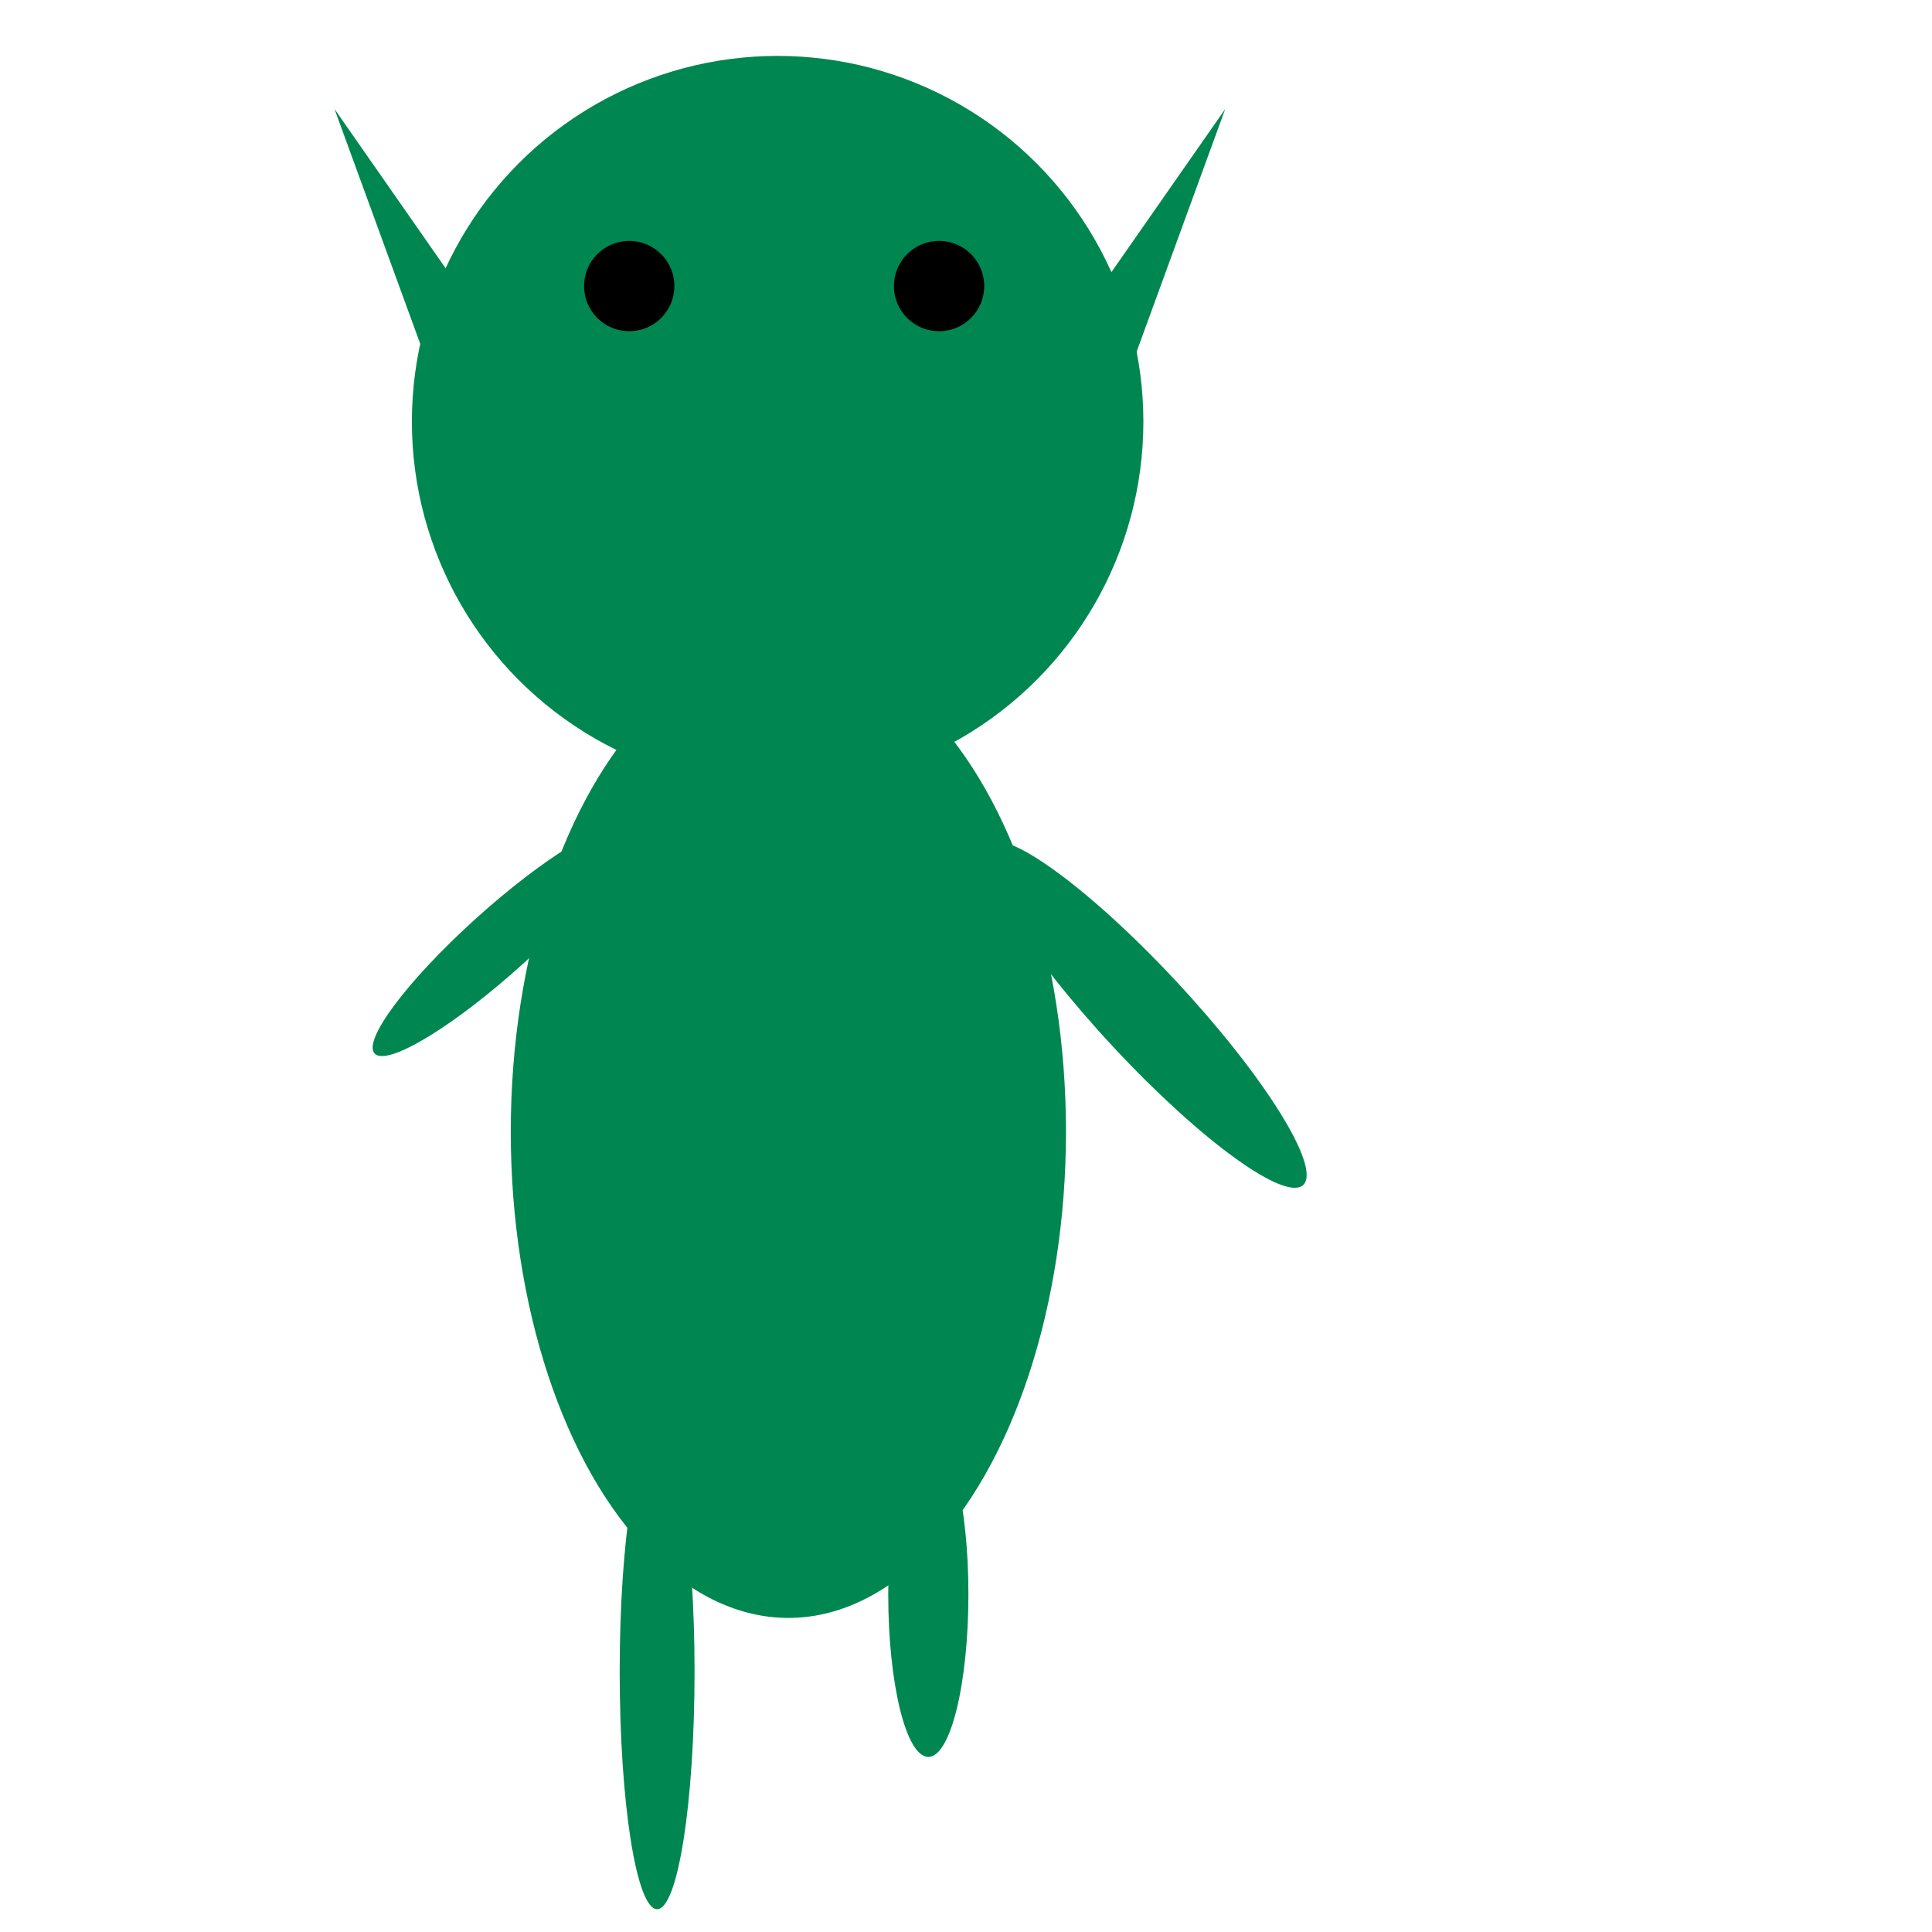 <?xml version="1.0" encoding="UTF-8" standalone="no"?>
<!-- Created with Inkscape (http://www.inkscape.org/) -->

<svg
   xmlns:osb="http://www.openswatchbook.org/uri/2009/osb"
   xmlns:dc="http://purl.org/dc/elements/1.1/"
   xmlns:cc="http://creativecommons.org/ns#"
   xmlns:rdf="http://www.w3.org/1999/02/22-rdf-syntax-ns#"
   xmlns:svg="http://www.w3.org/2000/svg"
   xmlns="http://www.w3.org/2000/svg"
   xmlns:xlink="http://www.w3.org/1999/xlink"
   xmlns:sodipodi="http://sodipodi.sourceforge.net/DTD/sodipodi-0.dtd"
   xmlns:inkscape="http://www.inkscape.org/namespaces/inkscape"
   width="16mm"
   height="16mm"
   viewBox="0 0 16 16"
   version="1.1"
   id="svg8"
   inkscape:version="0.91 r13725"
   sodipodi:docname="goblin2w2.svg"
   inkscape:export-filename="/home/ryland/Games/realmofrealms/floor.png"
   inkscape:export-xdpi="76.199997"
   inkscape:export-ydpi="76.199997">
  <defs
     id="defs2">
    <linearGradient
       id="peach"
       osb:paint="solid">
      <stop
         style="stop-color:#ffccaa;stop-opacity:1;"
         offset="0"
         id="stop4697" />
    </linearGradient>
    <linearGradient
       id="pink"
       osb:paint="solid">
      <stop
         style="stop-color:#ff77a8;stop-opacity:1;"
         offset="0"
         id="stop4691" />
    </linearGradient>
    <linearGradient
       id="indigo"
       osb:paint="solid">
      <stop
         style="stop-color:#83769c;stop-opacity:1;"
         offset="0"
         id="stop4685" />
    </linearGradient>
    <linearGradient
       id="blue"
       osb:paint="solid">
      <stop
         style="stop-color:#29adff;stop-opacity:1;"
         offset="0"
         id="stop4679" />
    </linearGradient>
    <linearGradient
       id="green"
       osb:paint="solid"
       gradientTransform="matrix(0.282,0,0,0.282,-0.962,279.183)">
      <stop
         style="stop-color:#00e436;stop-opacity:1;"
         offset="0"
         id="stop4669" />
    </linearGradient>
    <linearGradient
       id="yellow"
       osb:paint="solid">
      <stop
         style="stop-color:#ffec27;stop-opacity:1;"
         offset="0"
         id="stop4659" />
    </linearGradient>
    <linearGradient
       id="orange"
       osb:paint="solid">
      <stop
         style="stop-color:#ffa300;stop-opacity:1;"
         offset="0"
         id="stop4649" />
    </linearGradient>
    <linearGradient
       id="red"
       osb:paint="solid">
      <stop
         style="stop-color:#ff004d;stop-opacity:1;"
         offset="0"
         id="stop4639" />
    </linearGradient>
    <linearGradient
       id="white"
       osb:paint="solid">
      <stop
         style="stop-color:#fff1e8;stop-opacity:1;"
         offset="0"
         id="stop4629" />
    </linearGradient>
    <linearGradient
       id="light-grey"
       osb:paint="solid">
      <stop
         style="stop-color:#c2c3c7;stop-opacity:1;"
         offset="0"
         id="stop4619" />
    </linearGradient>
    <linearGradient
       id="dark-grey"
       osb:paint="solid">
      <stop
         style="stop-color:#5f574f;stop-opacity:1;"
         offset="0"
         id="stop4609" />
    </linearGradient>
    <linearGradient
       id="linearGradient4603">
      <stop
         style="stop-color:#ab5236;stop-opacity:1;"
         offset="0"
         id="stop4601" />
    </linearGradient>
    <linearGradient
       id="brown"
       osb:paint="solid">
      <stop
         style="stop-color:#ab5236;stop-opacity:1;"
         offset="0"
         id="stop4591" />
    </linearGradient>
    <linearGradient
       id="dark-green"
       osb:paint="solid"
       gradientTransform="matrix(5.5828628e-4,0,0,6.0030657e-4,-59.435,416.26)">
      <stop
         style="stop-color:#008751;stop-opacity:1;"
         offset="0"
         id="stop4581" />
    </linearGradient>
    <linearGradient
       id="dark-purple"
       osb:paint="solid">
      <stop
         style="stop-color:#7e2553;stop-opacity:1;"
         offset="0"
         id="stop4571" />
    </linearGradient>
    <linearGradient
       id="dark-blue"
       osb:paint="solid">
      <stop
         style="stop-color:#172b53;stop-opacity:1;"
         offset="0"
         id="stop4561" />
    </linearGradient>
    <linearGradient
       id="black"
       osb:paint="solid">
      <stop
         style="stop-color:#000000;stop-opacity:1;"
         offset="0"
         id="stop4520" />
    </linearGradient>
    <linearGradient
       inkscape:collect="always"
       xlink:href="#dark-green"
       id="linearGradient4271"
       gradientUnits="userSpaceOnUse"
       gradientTransform="matrix(0.022,0,0,0.022,-60.805,356.401)" />
    <linearGradient
       inkscape:collect="always"
       xlink:href="#dark-green"
       id="linearGradient4275"
       gradientUnits="userSpaceOnUse"
       gradientTransform="matrix(0.022,0,0,0.022,-60.805,356.401)" />
    <linearGradient
       inkscape:collect="always"
       xlink:href="#black"
       id="linearGradient4279"
       gradientTransform="matrix(0.006,0,0,0.006,-27.297,380.031)"
       gradientUnits="userSpaceOnUse" />
    <linearGradient
       inkscape:collect="always"
       xlink:href="#black"
       id="linearGradient4285"
       gradientUnits="userSpaceOnUse"
       gradientTransform="matrix(0.006,0,0,0.006,-24.731,380.031)" />
  </defs>
  <sodipodi:namedview
     id="base"
     pagecolor="#ffffff"
     bordercolor="#666666"
     borderopacity="1.0"
     inkscape:pageopacity="0.0"
     inkscape:pageshadow="2"
     inkscape:zoom="7.9195959"
     inkscape:cx="-0.85536479"
     inkscape:cy="28.15823"
     inkscape:document-units="mm"
     inkscape:current-layer="layer1"
     showgrid="false"
     inkscape:window-width="1600"
     inkscape:window-height="847"
     inkscape:window-x="0"
     inkscape:window-y="0"
     inkscape:window-maximized="1"
     inkscape:object-paths="false" />
  <g
     inkscape:label="Layer 1"
     inkscape:groupmode="layer"
     id="layer1"
     transform="translate(0,-281)">
    <ellipse
       style="opacity:1;fill:url(#dark-green);fill-opacity:1;stroke:none;stroke-width:0.239;stroke-miterlimit:4;stroke-dasharray:none;stroke-opacity:1"
       id="ellipse4257"
       cx="-217.749"
       cy="210.702"
       rx="0.271"
       ry="1.387"
       transform="matrix(-0.736,-0.677,-0.741,0.671,0,0)" />
    <ellipse
       transform="matrix(0.676,-0.737,0.682,0.731,0,0)"
       ry="1.928"
       rx="0.377"
       cy="203.275"
       cx="-191.053"
       id="ellipse4259"
       style="opacity:1;fill:url(#dark-green);fill-opacity:1;stroke:none;stroke-width:0.332;stroke-miterlimit:4;stroke-dasharray:none;stroke-opacity:1" />
    <ellipse
       ry="1.347"
       rx="0.332"
       cy="294.203"
       cx="-7.688"
       id="ellipse4255"
       style="opacity:1;fill:url(#dark-green);fill-opacity:1;stroke:none;stroke-width:0.26;stroke-miterlimit:4;stroke-dasharray:none;stroke-opacity:1"
       transform="scale(-1,1)" />
    <ellipse
       style="opacity:1;fill:url(#dark-green);fill-opacity:1;stroke:none;stroke-width:0.304;stroke-miterlimit:4;stroke-dasharray:none;stroke-opacity:1"
       id="path4253"
       cx="-5.442"
       cy="294.844"
       rx="0.31"
       ry="1.967"
       transform="scale(-1,1)" />
    <ellipse
       style="opacity:1;fill:url(#dark-green);fill-opacity:1;stroke:none;stroke-width:0.282;stroke-miterlimit:4;stroke-dasharray:none;stroke-opacity:1"
       id="path4249"
       cx="-6.529"
       cy="290.372"
       rx="2.299"
       ry="4.027"
       transform="scale(-1,1)" />
    <path
       inkscape:transform-center-x="-0.049249047"
       transform="matrix(-0.51,-0.265,1.174,-2.257,-317.941,931.155)"
       inkscape:transform-center-y="-0.30429583"
       d="m 14.86,285.917 -0.293,-0.508 -0.293,-0.508 0.586,0 0.586,0 -0.293,0.508 z"
       inkscape:randomized="0"
       inkscape:rounded="0"
       inkscape:flatsided="false"
       sodipodi:arg2="2.6179939"
       sodipodi:arg1="1.5707963"
       sodipodi:r2="0.33854142"
       sodipodi:r1="0.67708278"
       sodipodi:cy="285.24014"
       sodipodi:cx="14.860185"
       sodipodi:sides="3"
       id="path4269"
       style="opacity:1;fill:url(#linearGradient4271);fill-opacity:1;stroke:none;stroke-width:0.233;stroke-miterlimit:4;stroke-dasharray:none;stroke-opacity:1"
       sodipodi:type="star" />
    <path
       sodipodi:type="star"
       style="opacity:1;fill:url(#linearGradient4275);fill-opacity:1;stroke:none;stroke-width:0.233;stroke-miterlimit:4;stroke-dasharray:none;stroke-opacity:1"
       id="path4273"
       sodipodi:sides="3"
       sodipodi:cx="14.860185"
       sodipodi:cy="285.24014"
       sodipodi:r1="0.67708278"
       sodipodi:r2="0.33854142"
       sodipodi:arg1="1.5707963"
       sodipodi:arg2="2.6179939"
       inkscape:flatsided="false"
       inkscape:rounded="0"
       inkscape:randomized="0"
       d="m 14.86,285.917 -0.293,-0.508 -0.293,-0.508 0.586,0 0.586,0 -0.293,0.508 z"
       inkscape:transform-center-y="-0.30429583"
       transform="matrix(0.51,-0.265,-1.174,-2.257,330.858,931.155)"
       inkscape:transform-center-x="0.049261591" />
    <circle
       style="opacity:1;fill:url(#dark-green);fill-opacity:1;stroke:none;stroke-width:0.282;stroke-opacity:1"
       id="path4245"
       cx="-6.44"
       cy="284.492"
       r="3.029"
       transform="scale(-1,1)" />
    <circle
       style="opacity:1;fill:url(#linearGradient4279);fill-opacity:1;stroke:none;stroke-opacity:1"
       id="path4277"
       cx="-7.777"
       cy="283.369"
       r="0.374"
       transform="scale(-1,1)" />
    <circle
       r="0.374"
       cy="283.369"
       cx="-5.211"
       id="circle4283"
       style="opacity:1;fill:url(#linearGradient4285);fill-opacity:1;stroke:none;stroke-opacity:1"
       transform="scale(-1,1)" />
  </g>
</svg>
